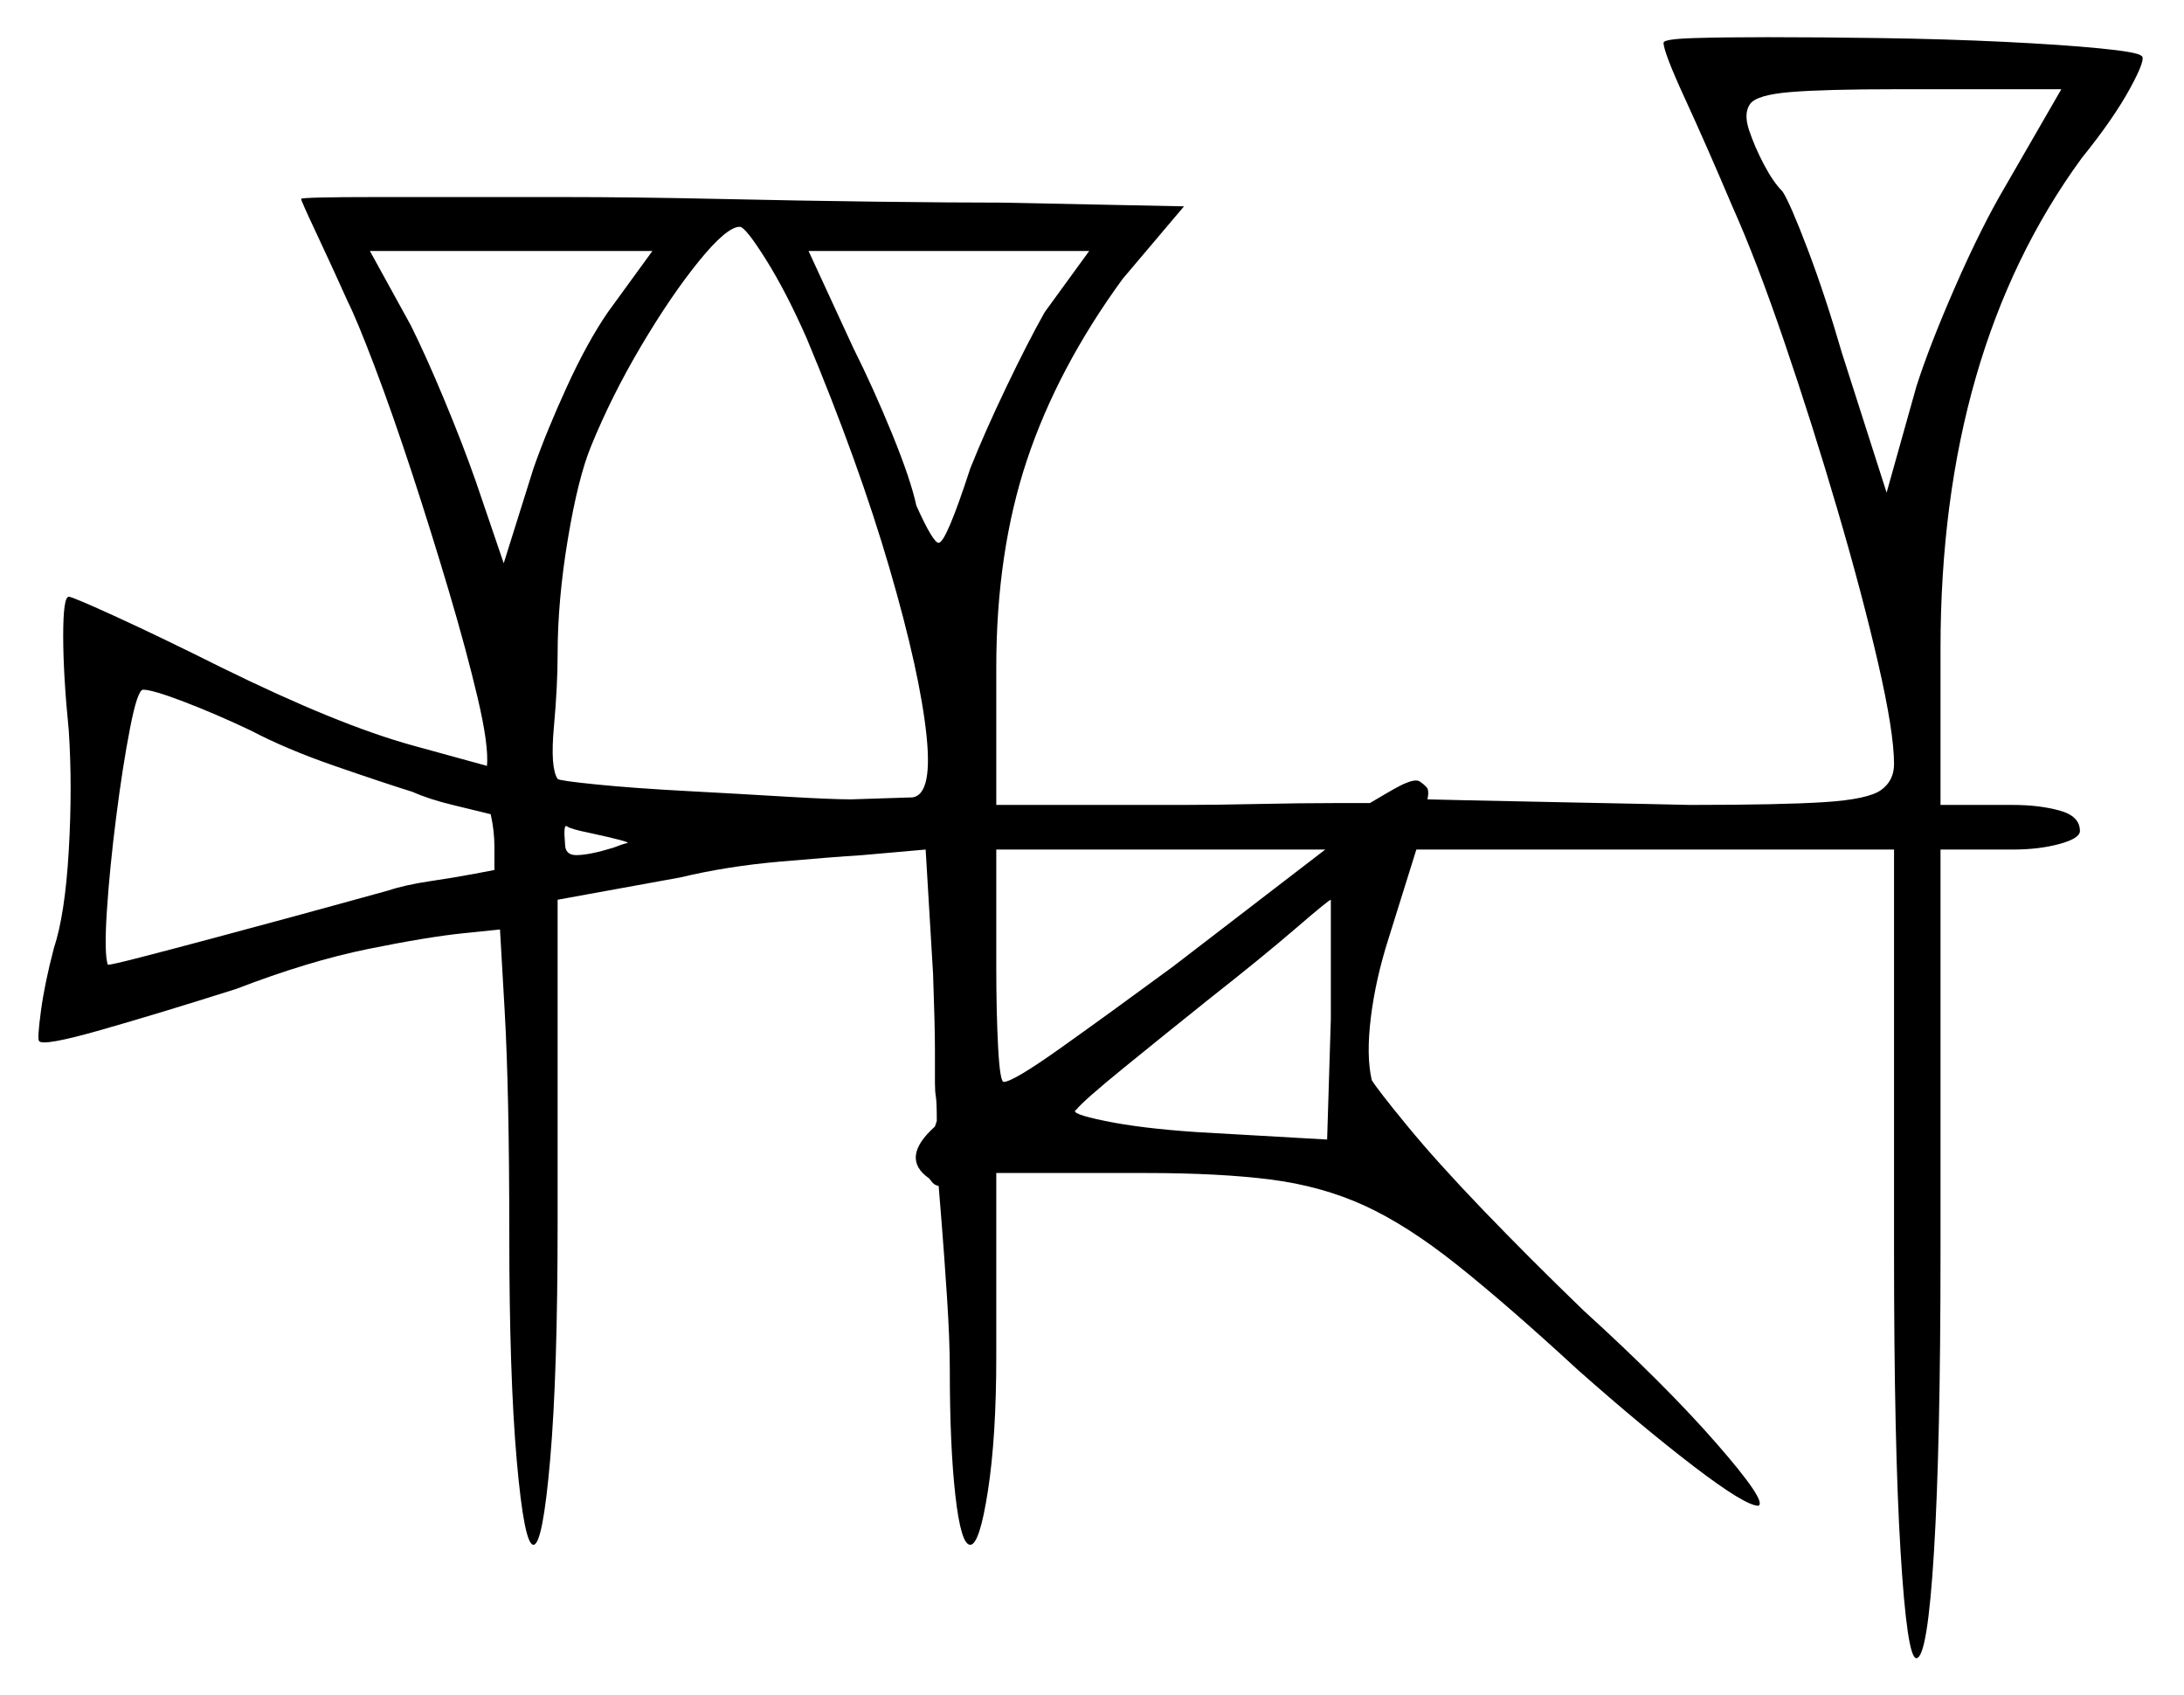 <svg xmlns="http://www.w3.org/2000/svg" width="587.5" height="456.0" viewBox="0 0 587.5 456.0"><path d="M67.5 196.5Q58.0 192.0 49.5 188.75Q41.0 185.5 38.5 185.5Q37.0 185.5 35.0 195.75Q33.0 206.0 31.25 219.75Q29.5 233.5 28.75 245.0Q28.0 256.5 29.0 259.5Q30.0 259.5 37.75 257.5Q45.5 255.5 56.75 252.5Q68.0 249.5 79.0 246.5Q90.0 243.5 97.25 241.5Q104.5 239.5 104.5 239.5Q109.0 238.0 115.75 237.0Q122.5 236.0 127.75 235.0Q133.0 234.0 133.0 234.0Q133.0 232.0 133.0 227.75Q133.0 223.5 132.0 219.0Q128.0 218.0 121.75 216.5Q115.5 215.0 111.0 213.0Q103.0 210.5 90.0 206.0Q77.0 201.5 67.5 196.5ZM165.0 228.0Q167.5 227.0 168.75 226.75Q170.0 226.5 158.5 224.0Q153.5 223.0 152.5 222.25Q151.5 221.5 152.0 227.0Q152.0 230.0 155.0 230.0Q158.5 230.0 165.0 228.0ZM315.5 260.0 356.5 228.5H268.0V260.0Q268.0 272.5 268.5 281.75Q269.0 291.0 270.0 291.0Q272.5 291.0 285.5 281.75Q298.5 272.5 315.5 260.0ZM357.0 306.5 358.0 274.0V242.0Q357.5 242.0 348.5 249.75Q339.5 257.5 325.5 268.5Q313.0 278.5 302.25 287.25Q291.5 296.0 289.5 298.5Q287.5 299.5 297.25 301.5Q307.0 303.5 322.0 304.5ZM163.5 84.0 175.5 67.5H99.5L110.5 87.5Q114.5 95.5 119.5 107.5Q124.5 119.5 128.0 129.5L135.5 151.5L143.5 126.0Q147.0 116.0 152.5 104.0Q158.0 92.0 163.5 84.0ZM217.0 91.0Q211.5 78.5 206.0 69.75Q200.5 61.0 199.0 61.0Q195.5 61.0 188.0 70.25Q180.5 79.5 172.5 93.0Q164.5 106.5 159.0 120.0Q155.5 128.5 152.75 145.0Q150.0 161.5 150.0 176.0Q150.0 184.5 149.0 195.5Q148.0 206.5 150.0 209.5Q150.5 210.0 160.5 211.0Q170.5 212.0 184.5 212.75Q198.5 213.5 211.0 214.25Q223.5 215.0 229.0 215.0L244.5 214.5Q251.0 215.0 249.25 198.0Q247.5 181.0 239.25 152.75Q231.0 124.5 217.0 91.0ZM281.0 84.0 293.0 67.5H217.5L229.5 93.5Q235.0 104.5 240.0 116.75Q245.0 129.0 246.5 136.0Q251.0 146.0 252.5 146.0Q254.5 146.0 261.0 126.0Q265.0 116.0 270.75 104.0Q276.5 92.0 281.0 84.0ZM539.5 50.0 554.5 24.0H510.5Q491.0 24.0 481.75 24.75Q472.5 25.5 470.75 28.0Q469.0 30.5 470.5 35.0Q472.0 39.5 474.5 44.25Q477.0 49.0 479.5 51.5Q481.5 54.5 486.25 67.0Q491.0 79.5 495.5 95.0L507.5 132.5L515.5 104.0Q519.0 93.0 526.0 77.0Q533.0 61.0 539.5 50.0ZM447.5 11.5Q447.5 10.5 455.5 10.25Q463.5 10.0 475.5 10.0Q489.5 10.0 506.5 10.25Q523.5 10.5 539.0 11.25Q554.5 12.0 564.75 13.0Q575.0 14.0 576.0 15.0Q577.5 15.5 573.0 23.75Q568.5 32.0 560.0 42.5Q522.0 94.5 522.0 174.5V216.5H541.5Q548.5 216.5 554.0 218.0Q559.5 219.5 559.5 223.5Q559.5 225.5 554.0 227.0Q548.5 228.5 541.5 228.5H522.0V337.0Q522.0 388.5 520.25 417.25Q518.5 446.0 515.5 446.0Q513.0 446.0 511.25 417.25Q509.5 388.5 509.5 337.0V228.5H381.0L373.5 252.5Q370.0 263.5 368.75 273.75Q367.5 284.0 369.0 290.5Q370.5 293.0 378.5 302.75Q386.5 312.5 399.0 325.5Q411.5 338.5 426.0 352.5Q448.0 372.5 461.75 388.25Q475.5 404.0 473.0 405.0Q469.5 405.0 455.75 394.5Q442.0 384.0 424.5 368.5Q405.5 351.0 392.0 340.25Q378.5 329.5 367.0 324.25Q355.5 319.0 341.75 317.25Q328.0 315.5 308.0 315.5H268.0V365.0Q268.0 386.5 265.75 401.0Q263.5 415.5 261.0 415.5Q258.5 415.5 257.0 402.25Q255.5 389.0 255.5 368.5Q255.5 360.5 254.75 349.0Q254.0 337.5 253.25 328.25Q252.5 319.0 252.5 319.0Q252.5 319.0 251.75 318.75Q251.0 318.5 250.0 317.0Q242.0 311.5 251.5 303.0L252.0 301.5Q252.0 296.5 251.75 295.0Q251.5 293.5 251.5 291.25Q251.5 289.0 251.5 282.5Q251.5 276.0 251.0 262.0L249.0 228.5L232.0 230.0Q224.0 230.5 209.75 231.75Q195.5 233.0 183.0 236.0L150.0 242.0V329.0Q150.0 369.5 148.0 392.5Q146.0 415.5 143.5 415.5Q141.0 415.5 139.0 392.75Q137.0 370.0 137.0 332.0Q137.0 293.5 135.75 271.75Q134.5 250.0 134.5 250.0Q134.5 250.0 124.75 251.0Q115.0 252.0 99.0 255.25Q83.0 258.5 63.5 266.0Q43.0 272.5 27.25 277.0Q11.5 281.5 10.5 280.0Q10.0 279.5 11.0 272.0Q12.0 264.5 14.5 255.0Q17.5 246.0 18.5 228.75Q19.5 211.5 18.5 196.5Q17.0 181.5 17.0 171.0Q17.0 160.5 18.5 160.5Q19.5 160.5 31.5 166.0Q43.5 171.5 59.5 179.5Q91.0 195.0 111.0 200.5Q131.0 206.0 131.0 206.0Q131.5 200.5 128.5 187.75Q125.5 175.0 120.75 159.0Q116.0 143.0 110.75 127.0Q105.5 111.0 100.75 98.5Q96.0 86.0 93.5 81.0Q89.0 71.0 85.0 62.5Q81.0 54.0 81.0 53.5Q81.0 53.0 101.5 53.0Q122.0 53.0 151.0 53.0Q170.5 53.0 193.0 53.5Q215.5 54.0 236.0 54.25Q256.5 54.5 269.5 54.5L318.5 55.5L302.0 75.0Q284.5 99.0 276.25 123.75Q268.0 148.5 268.0 179.5V216.5H318.5Q326.5 216.5 338.25 216.25Q350.0 216.0 359.25 216.0Q368.5 216.0 368.5 216.0Q368.5 216.0 372.75 213.5Q377.0 211.0 378.5 210.5Q381.0 209.5 382.0 210.25Q383.0 211.0 383.0 211.0Q383.0 211.0 383.75 211.75Q384.5 212.5 384.0 215.0Q384.0 215.0 394.5 215.25Q405.0 215.5 418.75 215.75Q432.5 216.0 443.25 216.25Q454.0 216.5 454.5 216.5Q479.0 216.5 490.75 215.75Q502.5 215.0 506.0 212.5Q509.5 210.0 509.5 205.5Q509.5 197.0 505.25 178.5Q501.0 160.0 494.25 137.0Q487.5 114.0 480.0 92.0Q472.5 70.0 466.0 55.5Q459.0 39.0 453.25 26.5Q447.5 14.0 447.5 11.5Z" fill="black" /></svg>